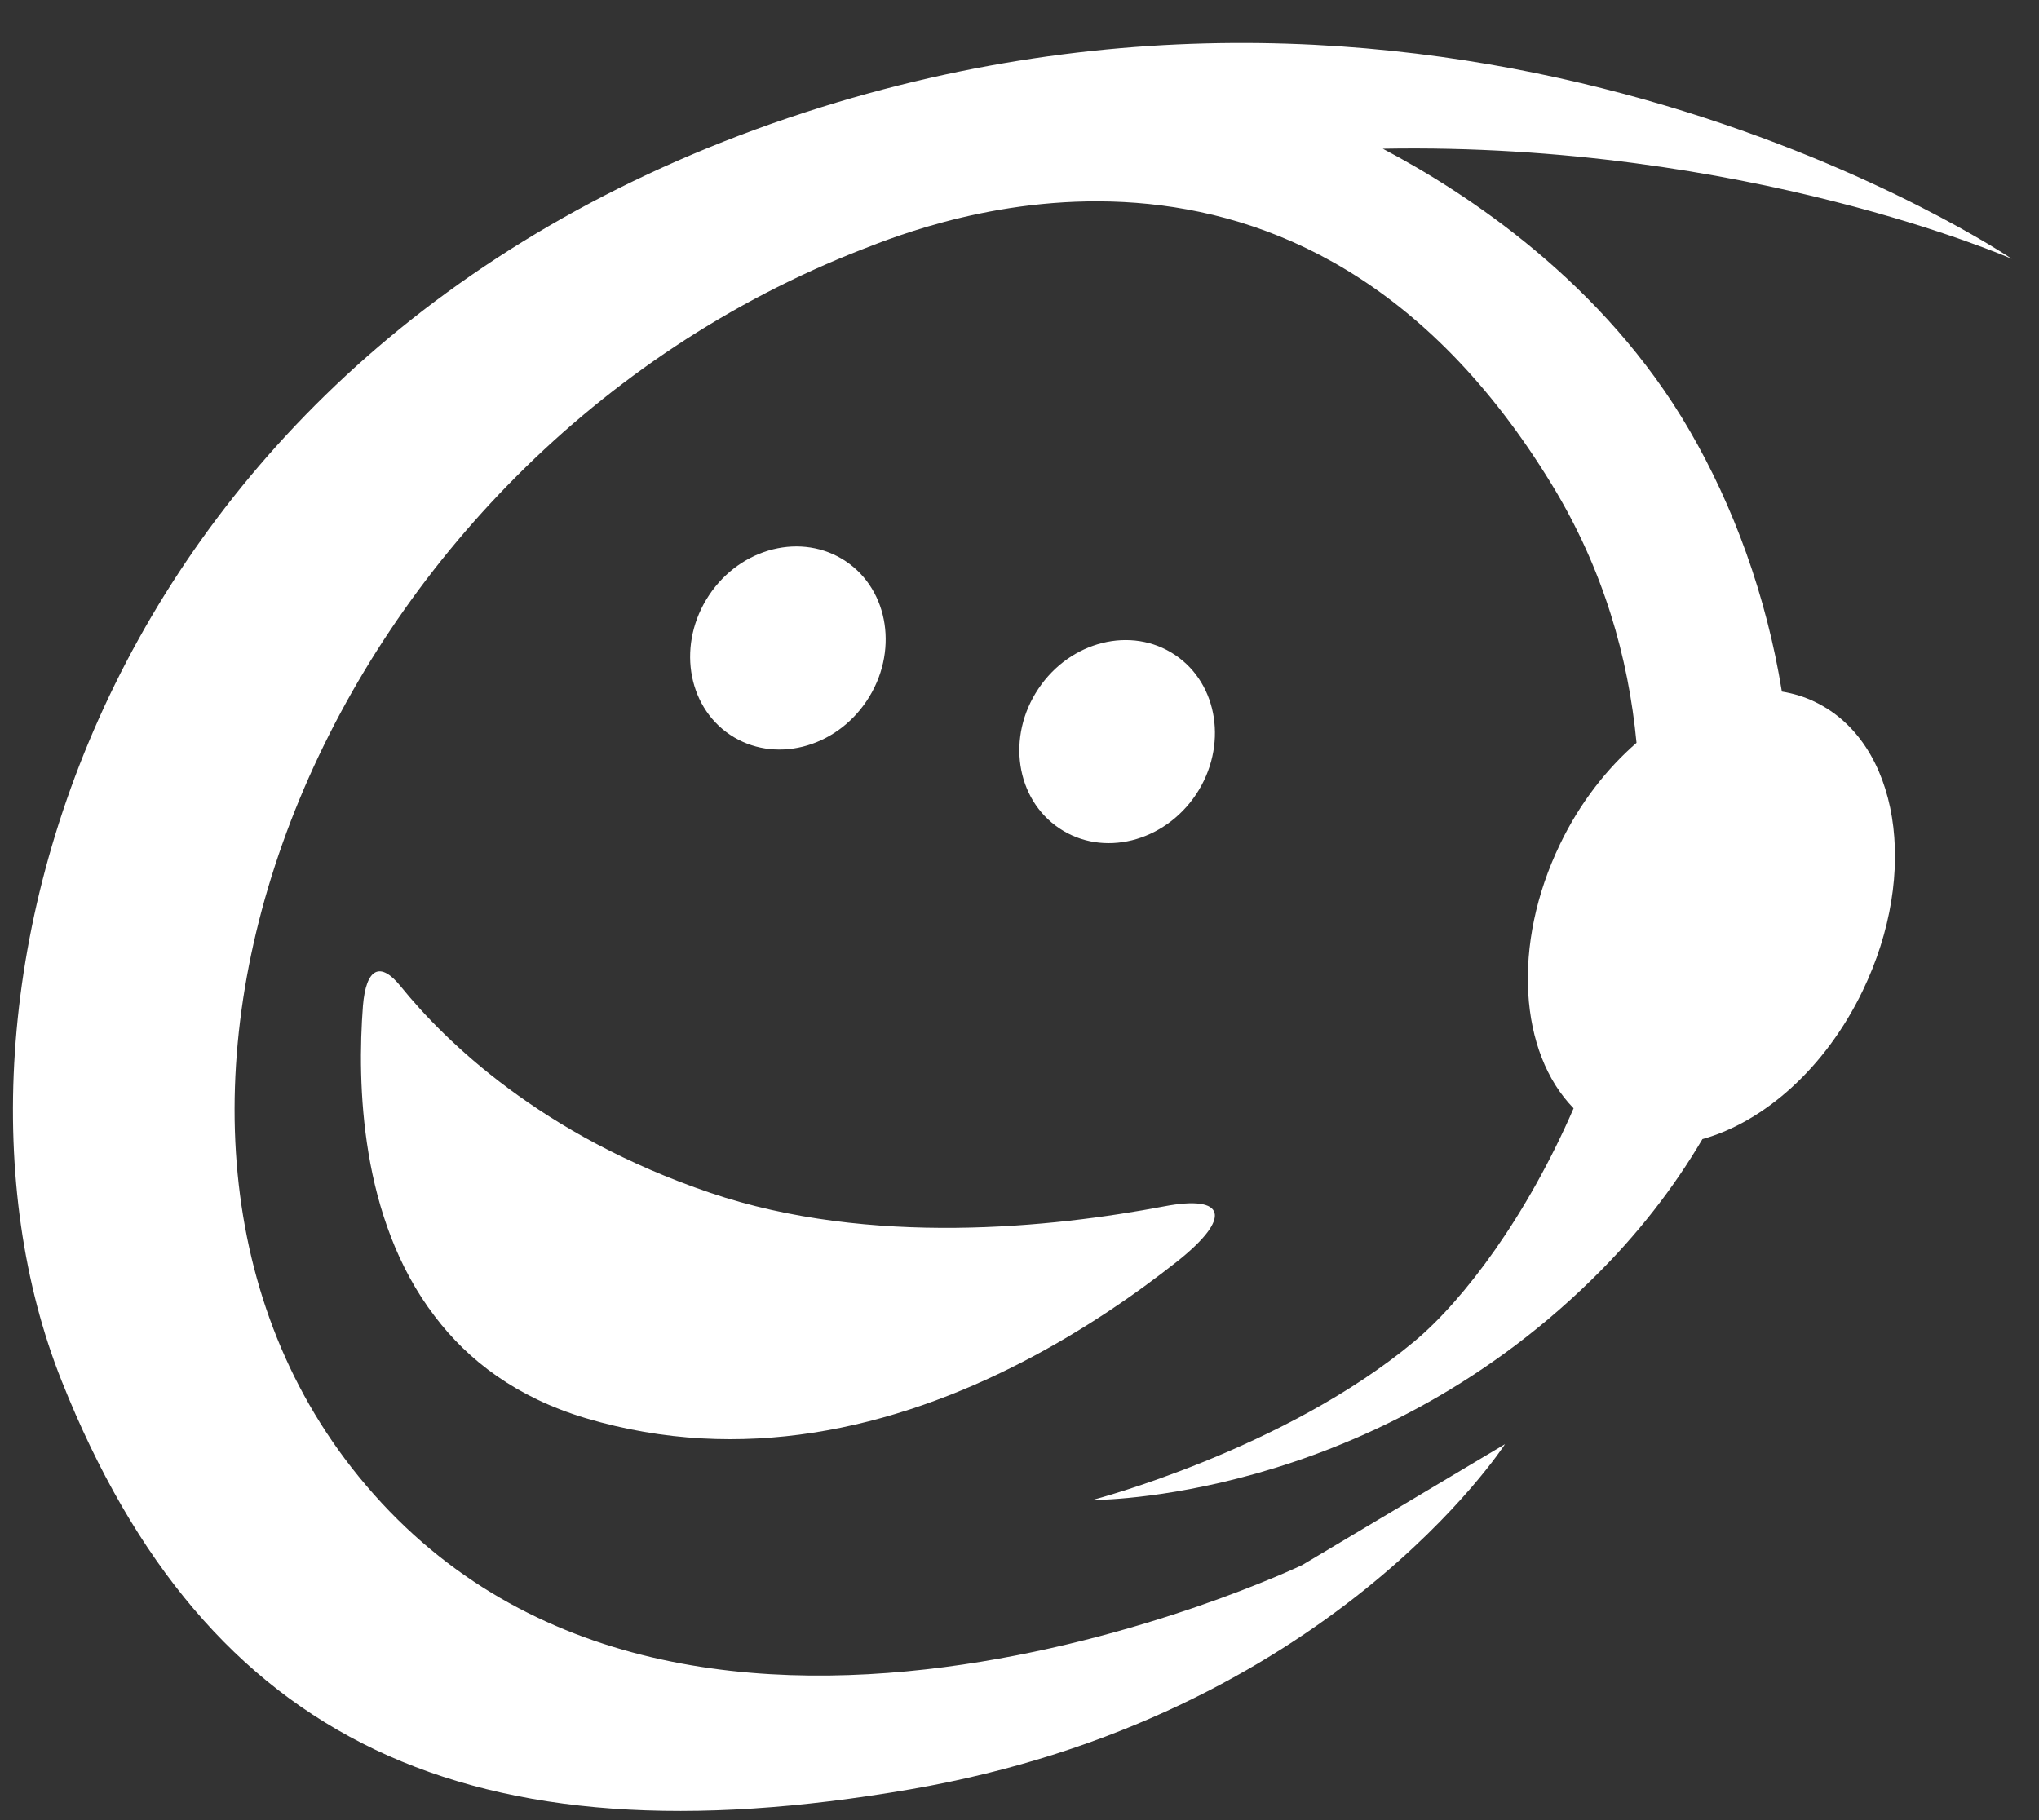 <?xml version="1.0" encoding="UTF-8"?>
<svg width="28px" height="25px" viewBox="0 0 28 25" version="1.1" xmlns="http://www.w3.org/2000/svg" xmlns:xlink="http://www.w3.org/1999/xlink">
    <rect x="0" y="0" width="28" height="25" fill="#333333" stroke="none"/>
    <!-- Generator: Sketch 45.1 (43504) - http://www.bohemiancoding.com/sketch -->
    <title>Group 1121 Copy</title>
    <desc>Created with Sketch.</desc>
    <defs></defs>
    <g id="Page-1" stroke="none" stroke-width="1" fill="none" fill-rule="evenodd">
        <g id="Group-1121-Copy" fill="#FFFFFF">
            <path d="M24.93,9.644 C24.783,9.571 24.628,9.525 24.469,9.499 C24.256,8.176 23.799,6.941 23.202,5.914 C22.024,3.881 20.141,2.65 18.989,2.043 C23.974,1.951 27.626,3.555 27.626,3.555 C27.626,3.555 20.378,-1.366 11.28,1.472 C1.412,4.551 -1.252,13.713 0.848,18.971 C2.836,23.955 6.458,25.617 12.494,24.578 C18.248,23.589 20.667,19.836 20.667,19.836 L17.883,21.496 C17.883,21.496 9.132,25.683 4.824,20.153 C0.92,15.142 4.488,6.279 11.851,3.421 C12.702,3.091 17.854,0.979 21.313,6.661 C22.02,7.822 22.362,9.031 22.473,10.203 C22.064,10.559 21.695,11.029 21.424,11.592 C20.755,12.978 20.864,14.461 21.609,15.223 C20.97,16.697 20.11,17.85 19.424,18.423 C17.633,19.918 15.001,20.603 15.001,20.603 C15.001,20.603 18.736,20.636 21.859,17.575 C22.483,16.965 22.983,16.317 23.378,15.646 C24.221,15.411 25.065,14.674 25.578,13.61 C26.367,11.977 26.078,10.201 24.93,9.644" id="Fill-1113"></path>
            <path d="M11.902,9.626 C11.463,10.284 10.623,10.492 10.025,10.092 C9.427,9.691 9.299,8.833 9.737,8.175 C10.175,7.517 11.016,7.309 11.614,7.709 C12.212,8.11 12.341,8.968 11.902,9.626" id="Fill-1114"></path>
            <path d="M16.425,10.911 C15.985,11.569 15.144,11.778 14.547,11.377 C13.948,10.976 13.819,10.118 14.259,9.461 C14.698,8.803 15.539,8.595 16.135,8.995 C16.733,9.395 16.862,10.253 16.425,10.911" id="Fill-1115"></path>
            <path d="M16.163,17.328 C15.05,18.207 13.258,19.357 11.157,19.68 C10.172,19.832 9.122,19.801 8.04,19.478 C7.094,19.194 6.43,18.689 5.969,18.078 C4.942,16.734 4.903,14.88 4.984,13.815 C5.027,13.297 5.221,13.197 5.504,13.55 C6.109,14.297 7.427,15.595 9.754,16.384 C11.952,17.13 14.469,16.858 15.985,16.57 C16.834,16.407 16.927,16.722 16.163,17.328" id="Fill-1119"></path>
        </g>
    </g>
</svg>
